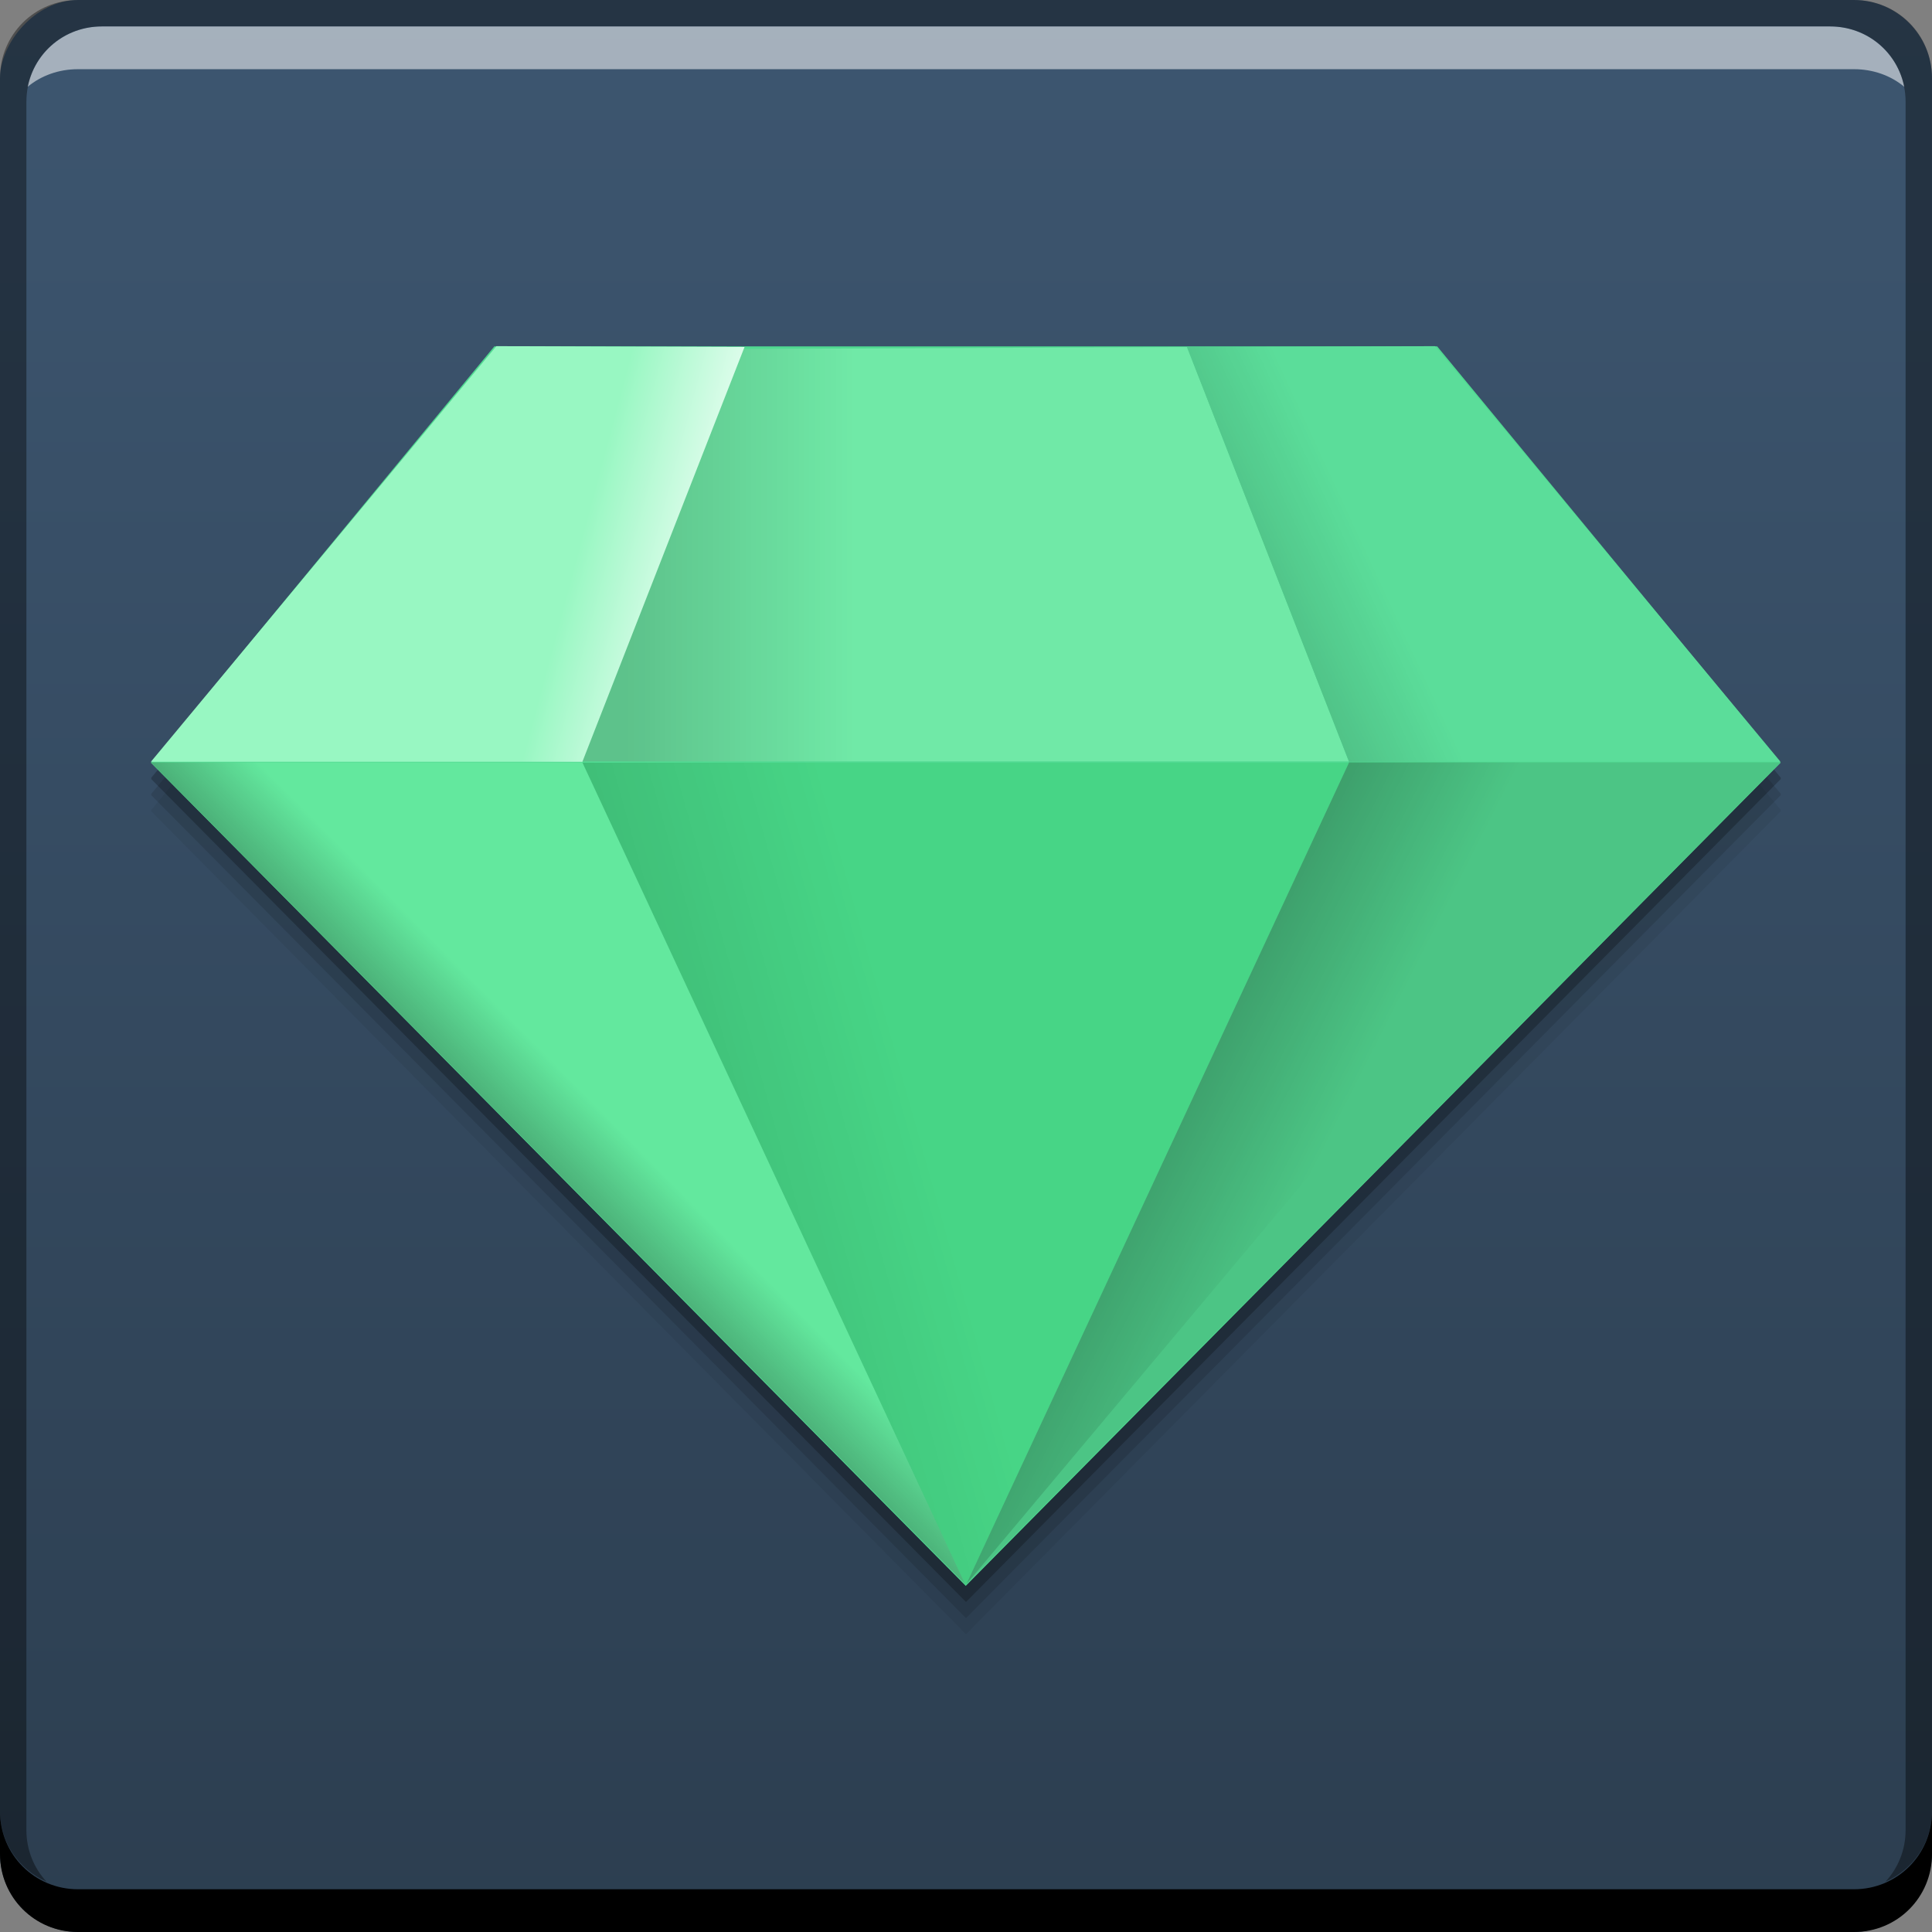 <svg xmlns="http://www.w3.org/2000/svg" xmlns:svg="http://www.w3.org/2000/svg" xmlns:xlink="http://www.w3.org/1999/xlink" id="svg2" width="48" height="48" version="1.1"><rect width="100%" height="100%" fill="#808080" stroke="none"/><defs id="defs4"><linearGradient id="linearGradient4160"><stop id="stop4162" offset="0" stop-color="#fff" stop-opacity="1"/><stop id="stop4164" offset="1" stop-color="#fff" stop-opacity="0"/></linearGradient><linearGradient id="linearGradient4132"><stop id="stop4134" offset="0" stop-color="#000" stop-opacity="1"/><stop id="stop4136" offset="1" stop-color="#000" stop-opacity="0"/></linearGradient><linearGradient id="linearGradient1414"><stop id="stop1416" offset="0" stop-color="#2c3e50" stop-opacity="1"/><stop id="stop1418" offset="1" stop-color="#3d5670" stop-opacity="1"/></linearGradient><linearGradient id="linearGradient1398" x1="76.279" x2="76.279" y1="-1044.013" y2="-995.982" gradientTransform="translate(-52.721,-8.35)" gradientUnits="userSpaceOnUse" xlink:href="#linearGradient1414"/><linearGradient id="linearGradient4118" x1="-52.408" x2="-49.757" y1="23.239" y2="22.32" gradientUnits="userSpaceOnUse" xlink:href="#linearGradient4132"/><linearGradient id="linearGradient4128" x1="-25.367" x2="-22.693" y1="1027.039" y2="1028.395" gradientTransform="matrix(2.06,0,0,2.06,80.052,-1086.357)" gradientUnits="userSpaceOnUse" xlink:href="#linearGradient4132"/><linearGradient id="linearGradient4138" x1="-34.471" x2="-31.687" y1="1030.972" y2="1028.232" gradientTransform="matrix(2.06,0,0,2.06,80.052,-1086.357)" gradientUnits="userSpaceOnUse" xlink:href="#linearGradient4132"/><linearGradient id="linearGradient4156" x1="-31.334" x2="-28.549" y1="1021.692" y2="1021.692" gradientTransform="matrix(2.06,0,0,2.06,80.052,-1086.357)" gradientUnits="userSpaceOnUse" xlink:href="#linearGradient4132"/><linearGradient id="linearGradient4166" x1="-29.919" x2="-31.844" y1="1021.912" y2="1021.397" gradientTransform="matrix(2.06,0,0,2.06,80.052,-1086.357)" gradientUnits="userSpaceOnUse" xlink:href="#linearGradient4160"/><linearGradient id="linearGradient4176" x1="-24.538" x2="-22.789" y1="1021.46" y2="1020.649" gradientTransform="matrix(2.06,0,0,2.06,80.052,-1086.357)" gradientUnits="userSpaceOnUse" xlink:href="#linearGradient4132"/></defs><g id="layer1" transform="translate(0,-1004.362)"><rect id="rect2991-1" width="48" height="48" x="0" y="-1052.362" fill="url(#linearGradient1398)" fill-opacity="1" stroke="none" ry="1.945" transform="scale(1,-1)"/><path id="path4161" fill="#000" fill-opacity=".059" stroke="none" d="m 12.336,1014.162 -0.004,0.01 -0.049,0 -6.064,7.353 -2.469,2.969 0.02,0 -0.014,0.016 -0.006,0 0.004,0 -0.004,0 20.248,20.451 0.002,0 0.002,0 20.248,-20.452 -0.004,0 0.004,0 -0.006,0 -0.014,-0.016 0.02,0 -2.469,-2.969 -6.064,-7.353 -0.049,0 -0.004,-0.01 -1.68,0.01 -19.965,0 -1.682,-0.01 z"/><path id="path4159" fill="#000" fill-opacity=".118" stroke="none" d="m 12.336,1013.762 -0.004,0.01 -0.049,0 -6.064,7.353 -2.469,2.969 0.02,0 -0.014,0.016 -0.006,0 0.004,0 -0.004,0 20.248,20.451 0.002,0 0.002,0 20.248,-20.452 -0.004,0 0.004,0 -0.006,0 -0.014,-0.016 0.02,0 -2.469,-2.969 -6.064,-7.353 -0.049,0 -0.004,-0.01 -1.68,0.01 -19.965,0 -1.682,-0.01 z"/><path id="path4106" fill="#000" fill-opacity=".235" stroke="none" d="m 12.336,1013.362 -0.004,0.01 -0.049,0 -6.064,7.353 -2.469,2.969 0.02,0 -0.014,0.016 -0.006,0 0.004,0 -0.004,0 20.248,20.451 0.002,0 0.002,0 20.248,-20.452 -0.004,0 0.004,0 -0.006,0 -0.014,-0.016 0.02,0 -2.469,-2.969 -6.064,-7.353 -0.049,0 -0.004,-0.01 -1.68,0.01 -19.965,0 -1.682,-0.01 z"/><path id="rect846" fill="#000" fill-opacity="1" stroke="none" d="m -2.2973633e-6,1049.362 0,1.062 c 0,1.077 0.86,1.938 1.937,1.938 l 44.125,0 c 1.077,0 1.938,-0.86 1.938,-1.938 l 0,-1.062 c 0,1.077 -0.86,1.938 -1.938,1.938 l -44.125,0 C 0.86,1051.3 -2.2973633e-6,1050.439 -2.2973633e-6,1049.362 Z"/><path id="path7515" fill="#fff" fill-opacity=".537" stroke="none" d="m 2.531,1005.019 c -0.917,0 -1.671,0.639 -1.844,1.5 0.336,-0.28 0.775,-0.438 1.25,-0.438 l 44.125,0 c 0.475,0 0.914,0.158 1.25,0.438 -0.173,-0.861 -0.927,-1.5 -1.844,-1.5 L 2.531,1005.019 Z"/><path id="rect4280-0" fill="#000" fill-opacity=".392" stroke="none" d="m 1.937,1004.362 c -1.077,0 -1.937,0.86 -1.937,1.938 l 0,43.062 c 0,0.793 0.48,1.449 1.156,1.75 -0.309,-0.333 -0.5,-0.782 -0.5,-1.281 l 0,-42.938 c 0,-1.048 0.827,-1.875 1.875,-1.875 l 42.938,0 c 1.048,0 1.875,0.827 1.875,1.875 l 0,42.938 c 0,0.499 -0.191,0.948 -0.5,1.281 0.676,-0.301 1.156,-0.957 1.156,-1.75 l 0,-43.062 c 0,-1.077 -0.86,-1.938 -1.938,-1.938 L 1.937,1004.362 Z"/><g id="g4089" transform="matrix(1,0,0,1,-0.007,4.4152594e-6)"><path id="path4073" fill="#50d991" fill-opacity="1" stroke="none" d="m 12.288,1012.968 -8.531,10.344 -3.25e-5,0 1.86e-5,0 2.05e-5,0 20.244,20.45 20.244,-20.45 2.4e-5,0 -1.6e-5,0 -8.531,-10.344 -23.425,0 z"/><path id="path4086" fill="#47d586" fill-opacity="1" stroke="none" d="m -49.461,25.04 -2.981,-5.163 5.962,0 z" transform="matrix(3.194,0,0,3.961,181.978,944.579)"/><path id="path4091" fill="#63e89e" fill-opacity="1" stroke="none" d="m 14.485,1023.304 -0.006,0 0.009,0 -0.004,0 z m -0.006,0 -10.723,0 20.227,20.413 -9.503,-20.405 z"/><path id="path4096" fill="#4cc585" fill-opacity="1" stroke="none" d="m 33.515,1023.304 0.006,0 -0.009,0 0.004,0 z m 0.006,0 10.723,0 -20.227,20.413 9.503,-20.405 z"/><path id="path4098" fill="#70e9a7" fill-opacity="1" stroke="none" d="m 18.482,1013.03 -4.003,10.249 19.041,0 -4.021,-10.295 z"/><path id="path4102" fill="#5bdd9a" fill-opacity="1" stroke="none" d="m 33.515,1023.288 0.006,0 -0.009,0 z m 0.006,0 10.723,0 -8.584,-10.326 -6.164,0.021 4.024,10.296 z"/><path id="path4107" fill="#98f7c2" fill-opacity="1" stroke="none" d="m 14.485,1023.288 -0.006,0 0.009,0 z m -0.006,0 -10.723,0 8.584,-10.326 6.164,0.021 -4.024,10.296 z"/><path id="path4110" fill="url(#linearGradient4118)" fill-opacity="1" stroke="none" d="m -49.461,25.04 -2.981,-5.163 5.962,0 z" opacity=".17" transform="matrix(3.194,0,0,3.961,181.978,944.579)"/><path id="path4120" fill="url(#linearGradient4128)" fill-opacity="1" stroke="none" d="m 33.515,1023.304 0.006,0 -0.009,0 z m 0.006,0 7.626,0 -17.129,20.413 9.503,-20.405 z" opacity=".31"/><path id="path4130" fill="url(#linearGradient4138)" fill-opacity="1" stroke="none" d="m 14.485,1023.304 -0.006,0 0.009,0 -0.004,0 z m -0.006,0 -10.723,0 20.227,20.413 -9.503,-20.405 z"/><path id="path4140" fill="url(#linearGradient4156)" fill-opacity="1" stroke="none" d="m 18.482,1013.03 -4.003,10.249 19.041,0 -4.021,-10.295 z" opacity=".17"/><path id="path4158" fill="url(#linearGradient4166)" fill-opacity="1" stroke="none" d="m 14.485,1023.288 -0.006,0 0.009,0 z m -0.006,0 -10.723,0 8.584,-10.326 6.164,0.021 -4.024,10.296 z"/><path id="path4168" fill="url(#linearGradient4176)" fill-opacity="1" stroke="none" d="m 33.515,1023.288 0.006,0 -0.009,0 z m 0.006,0 10.723,0 -8.584,-10.326 -6.164,0.021 4.024,10.296 z" opacity=".18"/></g></g></svg>